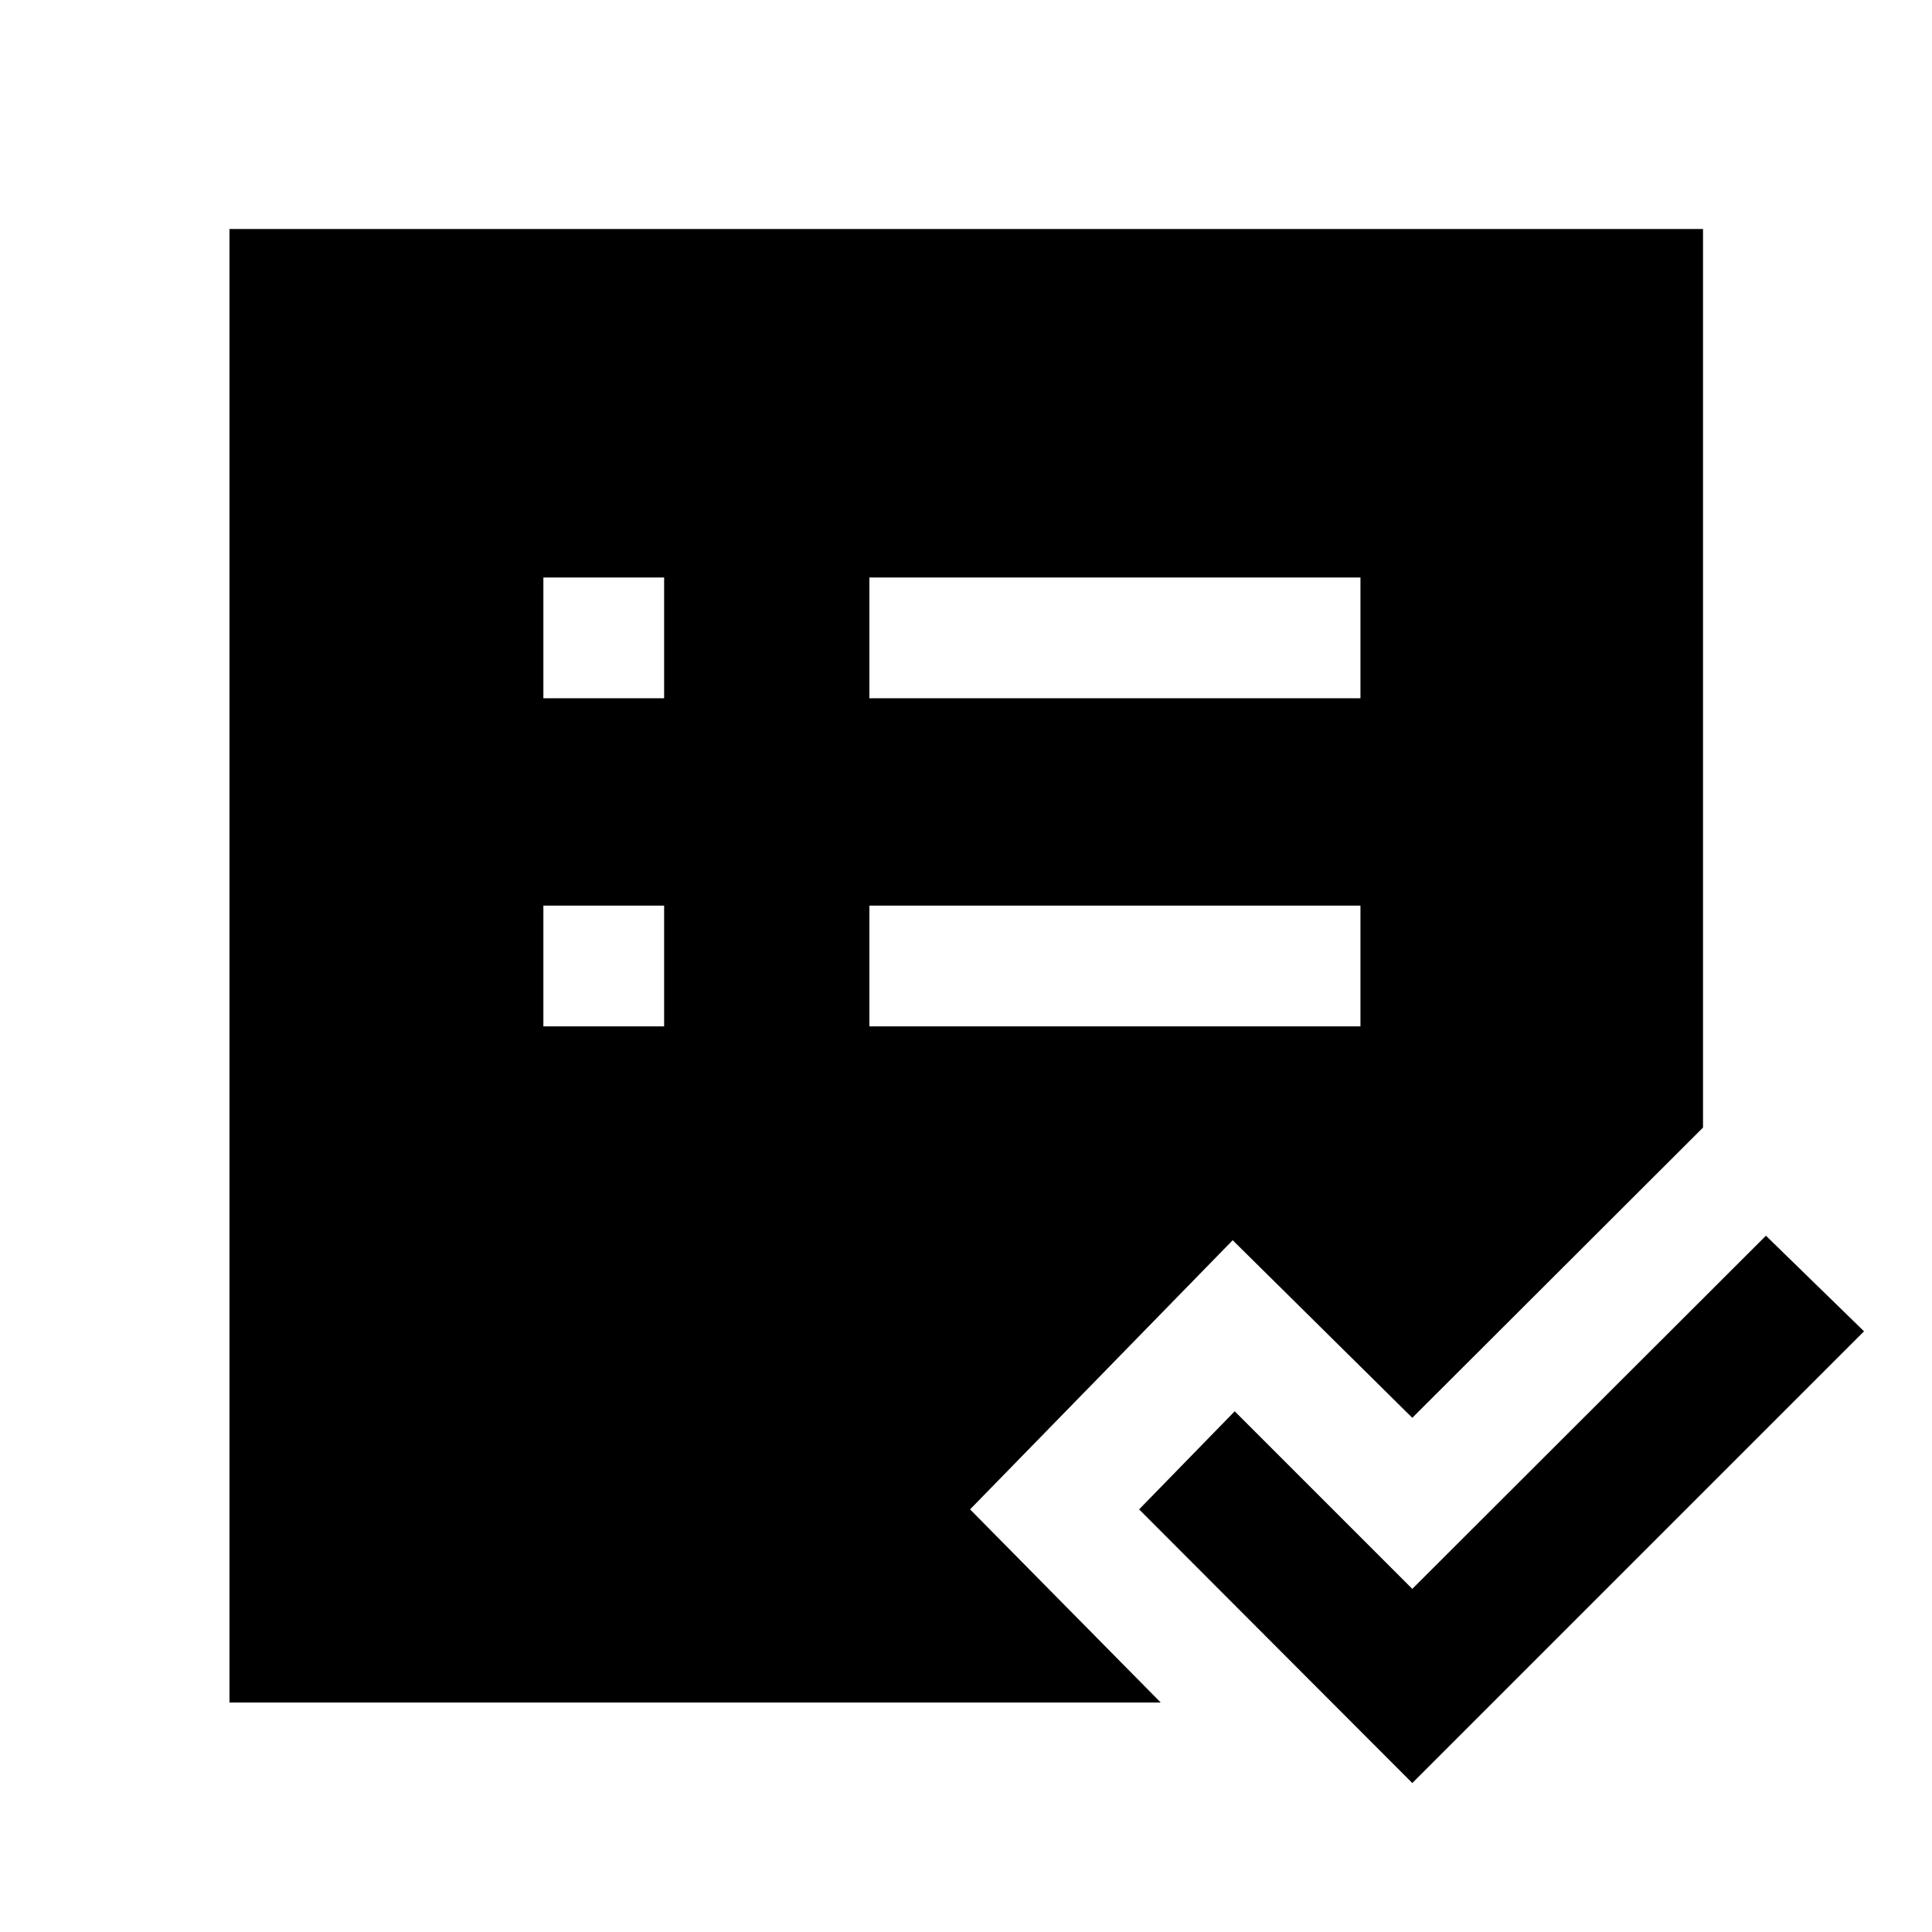 <svg xmlns="http://www.w3.org/2000/svg" width="48" height="48" viewBox="0 -960 960 960"><path d="M114.02-114.02v-732.2h732.2v446.5L701.76-255.5l-89.24-88.24L482.02-210l94.74 95.98H114.02ZM270-450h60v-60h-60v60Zm0-163.04h60v-60h-60v60ZM432-450h244v-60H432v60Zm0-163.04h244v-60H432v60ZM701.76-74.02 566.02-210l47.5-48.74 88.24 88.24 175.72-175.48 48.74 47.5L701.76-74.02Z"/></svg>